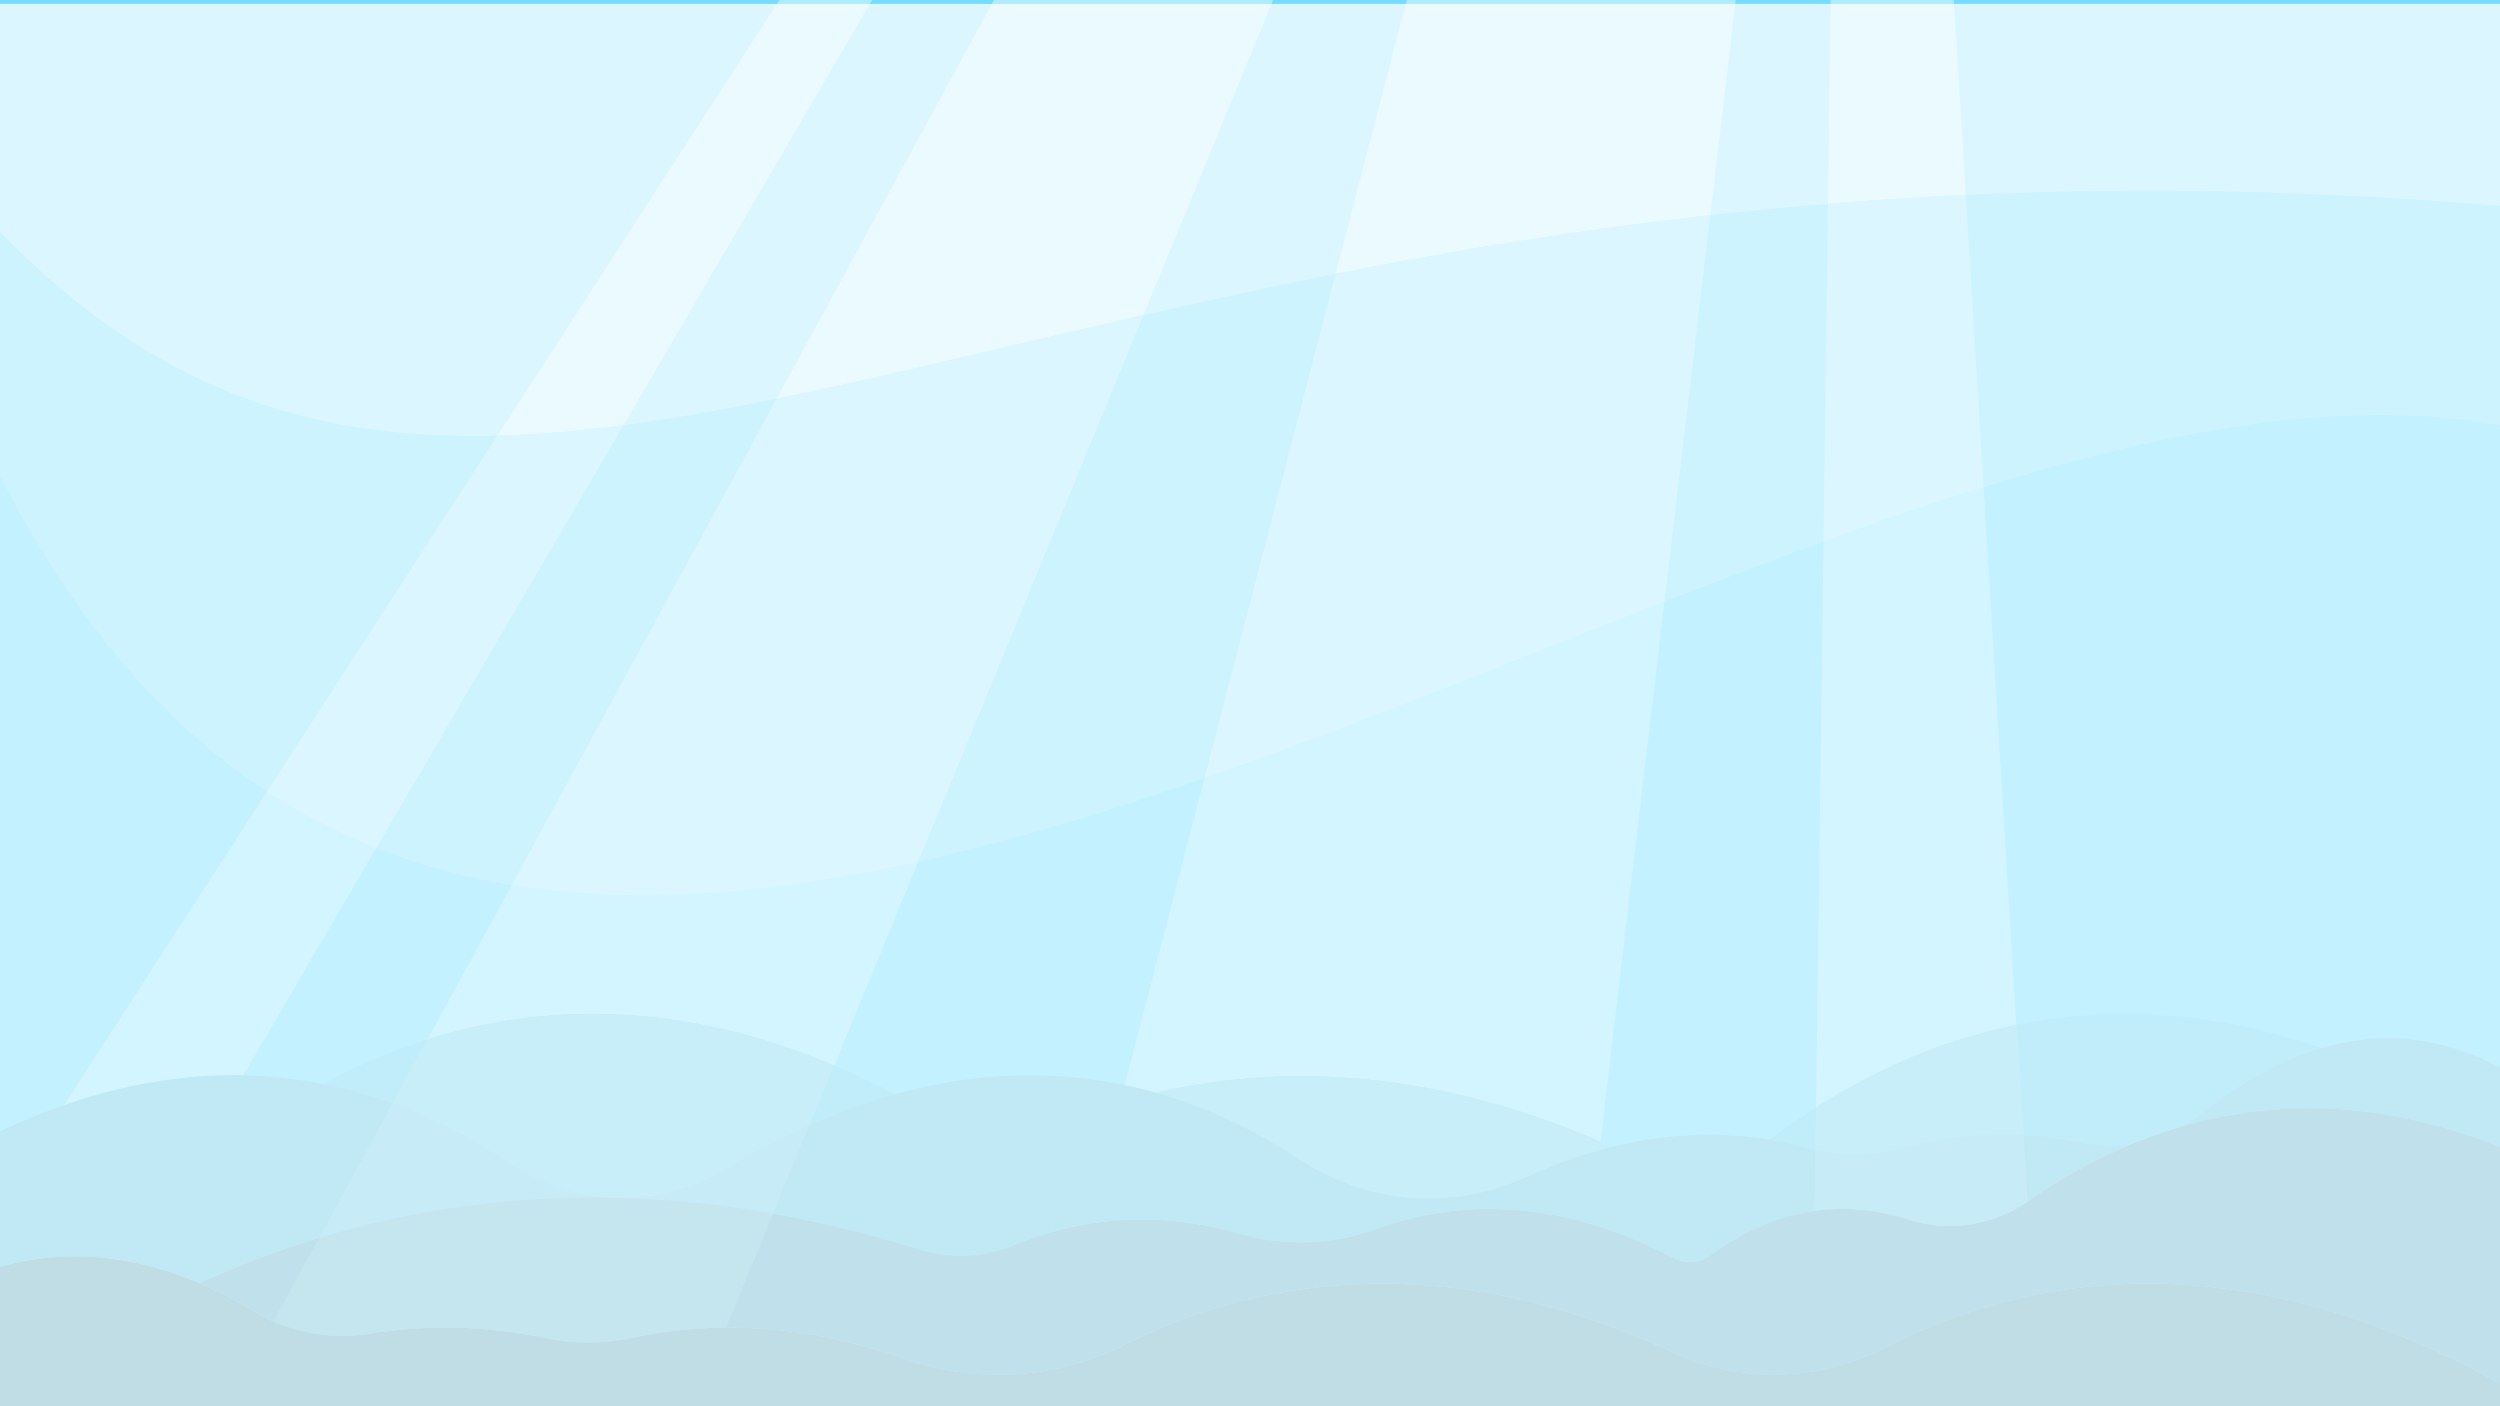 <svg xmlns="http://www.w3.org/2000/svg" xmlns:xlink="http://www.w3.org/1999/xlink" width="1920" height="1080" viewBox="0 0 1920 1080">
  <defs>
    <clipPath id="clip-path">
      <rect id="Rectangle_2148" data-name="Rectangle 2148" width="1955.17" height="1116.36" fill="none"/>
    </clipPath>
    <filter id="Rectangle_2149" x="-9" y="-6" width="1938" height="1098" filterUnits="userSpaceOnUse">
      <feOffset dy="3" input="SourceAlpha"/>
      <feGaussianBlur stdDeviation="3" result="blur"/>
      <feFlood flood-opacity="0.161"/>
      <feComposite operator="in" in2="blur"/>
      <feComposite in="SourceGraphic"/>
    </filter>
    <clipPath id="clip-Transparency_Programs_Learn_More">
      <rect width="1920" height="1080"/>
    </clipPath>
  </defs>
  <g id="Transparency_Programs_Learn_More" data-name="Transparency Programs – Learn More" clip-path="url(#clip-Transparency_Programs_Learn_More)">
    <rect width="1920" height="1080" fill="#fff"/>
    <rect id="Rectangle_2147" data-name="Rectangle 2147" width="1920" height="1080" fill="#17c7ff"/>
    <g id="Group_642" data-name="Group 642" transform="translate(-17 -18)">
      <g id="Group_641" data-name="Group 641" clip-path="url(#clip-path)">
        <path id="Path_35702" data-name="Path 35702" d="M1955.17,0V348.5c-121.67-27.78-263.37-3.2-414.8,43.69q-8.76,2.715-17.57,5.53-5.19,1.65-10.38,3.34-4.53,1.47-9.07,2.96c-.77.25-1.53.5-2.29.76-3.15,1.04-6.32,2.09-9.48,3.15q-5.04,1.68-10.07,3.39-6.2,2.085-12.41,4.24-4.485,1.545-8.98,3.11-9.66,3.36-19.36,6.8c-4.21,1.5-8.41,3-12.63,4.52-3.55,1.28-7.12,2.57-10.68,3.87-40.31,14.64-81.08,30.24-122.14,46.28v.01c-1.19.46-2.38.92-3.57,1.39-42.62,16.66-85.54,33.78-128.57,50.78q-5.535,2.175-11.06,4.36t-11.06,4.36l-11.07,4.35q-11.07,4.335-22.14,8.65-5.535,2.16-11.07,4.3-16.605,6.45-33.22,12.79-5.535,2.115-11.07,4.22-7.185,2.73-14.38,5.44-5.385,2.025-10.76,4.04-6.33,2.355-12.64,4.7-4.665,1.725-9.33,3.44-6.45,2.385-12.88,4.71-4.47,1.65-8.94,3.25-5.445,1.98-10.9,3.92t-10.89,3.88q-5.445,1.935-10.88,3.84-4.41,1.545-8.8,3.07c-74.37,25.81-148.03,48.25-219.94,64.26q-13.575,3.03-27.07,5.73c-1.86.38-3.71.75-5.57,1.11q-8.085,1.59-16.13,3.05-5.2.945-10.38,1.84c-2.73.47-5.46.94-8.18,1.38q-3.345.555-6.67,1.08-2.91.465-5.8.91c-.29.04-.57.08-.86.13-2.1.32-4.21.63-6.31.94q-4.14.615-8.25,1.17-5.97.825-11.93,1.57-3.3.42-6.59.81t-6.58.76q-8.55.96-17.06,1.74l-3.64.33c-1.68.15-3.37.29-5.05.43s-3.36.28-5.04.4c-1.2.1-2.39.19-3.59.27s-2.39.17-3.58.25c-.61.05-1.22.09-1.83.13-1.49.09-2.98.19-4.46.27q-3.3.21-6.6.38c-1.12.06-2.24.12-3.35.17-.98.05-1.95.09-2.92.13-1.14.06-2.27.1-3.41.15-.22.01-.44.02-.66.02-1.54.07-3.08.12-4.61.17q-3.87.135-7.72.22-1.545.045-3.09.06c-1.01.03-2.01.04-3.01.05q-8.13.135-16.2.07c-1.02-.01-2.04-.02-3.06-.04-1.7-.01-3.41-.03-5.11-.07-1.81-.03-3.62-.07-5.43-.13-1.75-.04-3.49-.09-5.24-.16-1.35-.04-2.71-.09-4.06-.15-.56-.02-1.12-.05-1.67-.07-1.16-.05-2.33-.1-3.49-.16-.12-.01-.24-.01-.36-.02q-5.535-.27-11.03-.64c-.11,0-.22-.01-.33-.02q-3.09-.21-6.17-.45c-1.52-.11-3.04-.23-4.56-.37-1.54-.12-3.09-.26-4.63-.41-1.32-.11-2.63-.24-3.94-.37-1.66-.16-3.32-.33-4.97-.51-.41-.04-.83-.08-1.24-.13q-6.075-.66-12.09-1.45c-2.03-.26-4.07-.54-6.1-.82l-.2-.03c-1.92-.27-3.83-.55-5.75-.84q-2.745-.42-5.49-.87c-.35-.05-.71-.11-1.07-.18a501.855,501.855,0,0,1-104.07-28.44h-.01q-8.13-3.2-16.14-6.74-5.355-2.325-10.66-4.84-5.31-2.475-10.57-5.13-2.625-1.32-5.25-2.67t-5.23-2.75q-5.22-2.76-10.39-5.71-2.595-1.455-5.16-2.96c-1.63-.95-3.24-1.91-4.86-2.88-.33-.19-.65-.39-.98-.58q-4.77-2.865-9.5-5.89-2.55-1.605-5.07-3.26v-.01C136.61,569.93,61.34,481.06,0,348.5V0Z" fill="#3bcfff"/>
        <path id="Path_35703" data-name="Path 35703" d="M1955.17,0V177.84c-155.59-14.26-297.82-16.22-428.47-10.15q-13.56.63-26.95,1.38-23.43,1.29-46.37,2.93c-.35.02-.7.05-1.04.07q-6.03.42-12.03.88-6.51.5-12.99,1.01-3.225.255-6.45.52h-.01q-46.185,3.78-90.36,8.76h-.01c-3.23.36-6.46.72-9.68,1.1q-14.94,1.725-29.66,3.55-9.09,1.125-18.09,2.31-9.435,1.23-18.77,2.51-18.675,2.55-37,5.27c-3.06.45-6.1.9-9.14,1.37q-13.68,2.055-27.15,4.22-17.97,2.85-35.58,5.86-4.41.735-8.79,1.5t-8.75,1.52q-17.445,3.045-34.55,6.22-4.275.78-8.54,1.59-21.285,3.96-42.05,8.09c-51.46,10.19-100.59,20.91-147.63,31.6l-.01.01q-19.335,4.38-38.21,8.78-18.87,4.365-37.29,8.7-9.21,2.16-18.31,4.3-36.66,8.61-71.58,16.77-4.1.96-8.16,1.89-15.03,3.48-29.76,6.82-4.245.96-8.46,1.91-5.175,1.17-10.32,2.31c-2.16.48-4.3.96-6.45,1.43q-16.665,3.69-32.96,7.14c-2.45.52-4.9,1.03-7.33,1.54q-6.39,1.335-12.72,2.63c-40.91,8.34-80.05,15.33-117.69,20.31q-3.63.48-7.24.93c-1.33.17-2.65.34-3.98.49-1.76.23-3.52.44-5.28.64q-2.73.33-5.43.63c-.97.11-1.93.21-2.9.32-.11.01-.23.03-.35.04q-5.7.63-11.36,1.18c-.18.02-.36.03-.54.05-1.19.12-2.38.23-3.57.34-1.43.14-2.85.27-4.27.39-.53.05-1.07.1-1.6.14-1.37.13-2.74.24-4.1.35-1.41.12-2.81.24-4.21.34l-1.07.09c-1.72.13-3.44.26-5.16.38a1.5,1.5,0,0,1-.22.02q-6,.42-11.95.77-4.815.27-9.6.48c-1.1.05-2.19.1-3.28.14-1.29.05-2.57.1-3.85.14q-2.8.105-5.58.18c-.43.02-.85.03-1.28.03h-.01C250.13,356.49,123.83,314.41,0,177.84V0Z" fill="#73ddff"/>
        <path id="Path_35704" data-name="Path 35704" d="M1163.17,532.32q-5.535,2.175-11.06,4.36t-11.06,4.36l-11.07,4.35q-11.07,4.335-22.14,8.65-5.535,2.16-11.07,4.3-16.605,6.45-33.22,12.79-5.535,2.115-11.07,4.22-7.185,2.73-14.38,5.44-5.385,2.025-10.76,4.04-6.33,2.355-12.64,4.7-4.665,1.725-9.33,3.44-6.45,2.385-12.88,4.71-4.47,1.65-8.94,3.25-5.445,1.98-10.9,3.92t-10.89,3.88q-5.445,1.935-10.88,3.84-4.41,1.545-8.8,3.07L880.81,851.39q12.27,2.565,23.94,5.88l-.012,0c92.639-21.423,207.88-19.9,341.431,37.567v-.013l49.14-414.67v-.01c-1.19.46-2.38.93-3.57,1.4-42.62,16.66-85.54,33.78-128.57,50.78" fill="#54d6ff"/>
        <path id="Path_35705" data-name="Path 35705" d="M279.13,657.71q-5.295-2.49-10.57-5.13-2.625-1.32-5.25-2.67t-5.23-2.75q-5.22-2.775-10.39-5.71-2.595-1.455-5.16-2.96c-1.63-.95-3.24-1.91-4.86-2.88-.33-.19-.65-.39-.98-.58q-4.77-2.88-9.5-5.89c-1.69-1.08-3.38-2.16-5.06-3.27h-.01v.01L66.16,866.82c49.55-17.24,95.56-23.75,137.66-22.91h.01l102.1-174.62q-8.115-3.225-16.14-6.74-5.34-2.355-10.66-4.84" fill="#54d6ff"/>
        <path id="Path_35706" data-name="Path 35706" d="M689.5,686.74q-8.085,1.59-16.13,3.05-5.2.945-10.38,1.84c-2.73.47-5.46.94-8.18,1.38q-3.345.555-6.67,1.08-2.91.465-5.8.91c-.29.04-.57.08-.86.13-2.1.32-4.21.63-6.31.94q-4.14.615-8.25,1.17-5.985.825-11.93,1.57-3.3.42-6.59.81t-6.58.76q-8.55.96-17.06,1.74l-3.64.33c-1.68.15-3.37.29-5.05.43s-3.36.28-5.04.4c-1.2.1-2.39.19-3.59.27s-2.39.17-3.58.25c-.61.05-1.22.09-1.83.13-1.49.09-2.98.19-4.46.27q-3.3.21-6.6.38c-1.12.06-2.24.12-3.35.17-.98.05-1.95.09-2.92.13-1.14.06-2.27.1-3.41.15-.22.01-.44.02-.66.02-1.54.07-3.08.12-4.61.17q-3.87.135-7.72.22-1.545.045-3.09.06c-1.01.03-2.01.04-3.01.05q-8.13.135-16.2.07c-1.02-.01-2.04-.02-3.06-.04-1.7-.01-3.41-.03-5.11-.07-1.81-.03-3.62-.07-5.43-.13-1.75-.04-3.49-.09-5.24-.16-1.35-.04-2.71-.09-4.06-.15-.56-.02-1.12-.05-1.67-.07-1.16-.05-2.33-.1-3.49-.16-.12-.01-.24-.01-.36-.02q-5.535-.27-11.03-.64c-.11,0-.22-.01-.33-.02q-3.09-.21-6.17-.45c-1.52-.11-3.04-.23-4.56-.37-1.54-.12-3.09-.26-4.63-.41-1.32-.11-2.63-.24-3.94-.37-1.66-.16-3.32-.33-4.97-.51-.41-.04-.83-.08-1.24-.13q-6.06-.66-12.09-1.45c-2.03-.26-4.07-.54-6.1-.82l-.2-.03c-1.92-.27-3.83-.55-5.75-.84q-2.745-.42-5.49-.87c-.36-.05-.71-.11-1.07-.17l-64.62,118.6-.005.008c85.795-27.137,191-31.083,312.317,20.013l.008-.021L722.14,679.9q-13.575,3.03-27.07,5.73c-1.86.38-3.71.75-5.57,1.11" fill="#54d6ff"/>
        <path id="Path_35707" data-name="Path 35707" d="M1295.31,480.14l35.19-296.9h-.01Z" fill="#30cdff"/>
        <path id="Path_35708" data-name="Path 35708" d="M1540.37,392.19q-8.76,2.715-17.57,5.53c-3.46,1.09-6.91,2.21-10.38,3.34q-4.53,1.455-9.07,2.96c-.77.25-1.53.5-2.29.76-3.16,1.03-6.31,2.08-9.48,3.15-3.35,1.11-6.71,2.25-10.07,3.39q-6.2,2.086-12.41,4.24-4.485,1.53-8.98,3.11-9.66,3.345-19.36,6.8c-4.21,1.5-8.41,3-12.63,4.52q-5.34,1.92-10.68,3.86v.01l-5.73,434.74c42.78-27.23,94.34-51.25,153.8-63.42v-.01Z" fill="#54d6ff"/>
        <path id="Path_35709" data-name="Path 35709" d="M1526.7,167.69v.01q-13.545.63-26.95,1.37-23.43,1.3-46.37,2.93c-.35.02-.7.05-1.04.07q-6.03.435-12.03.88-6.51.5-12.99,1.01-3.225.255-6.45.52h-.01L1423.16,0h93.33ZM790.18,0,613.55,324.18q6.33-1.29,12.72-2.63c2.43-.51,4.88-1.02,7.33-1.54q16.29-3.435,32.96-7.14c2.15-.47,4.29-.95,6.45-1.43q5.145-1.14,10.32-2.31,4.215-.945,8.46-1.91,14.73-3.33,29.76-6.82,4.065-.93,8.16-1.89,34.935-8.1,71.58-16.77,9.105-2.145,18.31-4.3,18.42-4.32,37.29-8.7t38.21-8.78l.01-.01,43.93-106.67L1002.18,0ZM627.25,0,399.04,352.56h-.01v.01c.43-.01.86-.02,1.29-.04q2.775-.075,5.58-.18c1.28-.04,2.56-.09,3.85-.14,1.09-.04,2.18-.09,3.28-.14q4.785-.21,9.6-.48,5.955-.345,11.95-.77a1.5,1.5,0,0,0,.22-.02c1.72-.12,3.44-.25,5.16-.38l1.07-.09c1.4-.1,2.8-.22,4.21-.34,1.36-.11,2.73-.22,4.1-.35.53-.04,1.07-.09,1.6-.14,1.42-.12,2.84-.25,4.27-.39,1.19-.11,2.38-.22,3.57-.34.18-.02.36-.03.54-.05q5.655-.555,11.36-1.18c.12-.01.24-.03.35-.04.97-.11,1.93-.21,2.9-.32q2.7-.3,5.43-.63c1.76-.2,3.52-.41,5.28-.64,1.33-.15,2.65-.32,3.98-.49q3.615-.45,7.24-.93L697.3,0Zm474.84,0-59.35,228.35v.01q20.775-4.11,42.05-8.1c2.84-.53,5.68-1.06,8.54-1.59q17.1-3.15,34.55-6.22,4.365-.75,8.75-1.52,4.38-.75,8.79-1.5,17.61-3,35.58-5.86,13.47-2.145,27.15-4.22c3.04-.46,6.08-.91,9.14-1.37q18.33-2.715,37-5.27,9.33-1.275,18.77-2.51,9-1.17,18.09-2.31,14.715-1.83,29.66-3.55,4.83-.555,9.68-1.1h.01L1352.21,0Z" fill="#abecff"/>
        <path id="Path_35710" data-name="Path 35710" d="M819.6,277.44q-9.21,2.16-18.31,4.3-36.66,8.61-71.58,16.77-4.1.96-8.16,1.89-15.03,3.48-29.76,6.82-4.245.96-8.46,1.91-5.175,1.17-10.32,2.31c-2.16.48-4.3.96-6.45,1.43q-16.665,3.69-32.96,7.14c-2.45.52-4.9,1.03-7.33,1.54q-6.39,1.335-12.72,2.63L410.01,697.73v.01c.36.06.71.12,1.07.17q2.745.452,5.49.87c1.92.29,3.83.57,5.75.84l.2.03c2.03.28,4.07.561,6.1.82q6.03.8,12.09,1.45c.41.05.83.09,1.24.13,1.65.18,3.31.35,4.97.51,1.31.13,2.62.26,3.94.37,1.54.15,3.09.29,4.63.41,1.52.14,3.04.26,4.56.371q3.075.238,6.17.449c.11.01.22.02.33.02q5.49.375,11.03.64c.12.01.24.01.36.02,1.16.06,2.33.11,3.49.16.55.02,1.11.05,1.67.07,1.35.06,2.71.11,4.06.15,1.75.07,3.49.12,5.24.16,1.81.06,3.62.1,5.43.13,1.7.04,3.41.06,5.11.07,1.02.02,2.04.03,3.06.04q8.07.06,16.2-.07c1-.01,2-.02,3.01-.05q1.545-.015,3.09-.06,3.855-.09,7.72-.22c1.53-.05,3.07-.1,4.61-.17.22,0,.44-.01.66-.02,1.14-.05,2.27-.09,3.41-.15.97-.04,1.94-.08,2.92-.13,1.11-.05,2.23-.11,3.35-.17q3.3-.165,6.6-.38c1.48-.08,2.97-.18,4.46-.27.61-.04,1.22-.08,1.83-.13,1.19-.08,2.39-.16,3.58-.25s2.39-.17,3.59-.27c1.68-.12,3.36-.26,5.04-.4s3.37-.28,5.05-.43l3.64-.33q8.5-.78,17.06-1.74,3.285-.375,6.58-.76t6.59-.81q5.955-.735,11.93-1.57,4.11-.555,8.25-1.17c2.1-.31,4.21-.62,6.31-.94.29-.05.57-.09.86-.13q2.895-.45,5.8-.91,3.33-.525,6.67-1.08c2.72-.44,5.45-.91,8.18-1.38q5.175-.9,10.38-1.84,8.04-1.455,16.13-3.05c1.86-.36,3.71-.73,5.57-1.11q13.485-2.7,27.07-5.73L895.1,259.961q-19.335,4.394-38.21,8.779t-37.29,8.7" fill="#73ddff"/>
        <path id="Path_35711" data-name="Path 35711" d="M488.62,345.42c-1.33.17-2.65.34-3.98.49-1.76.23-3.52.44-5.28.64q-2.73.33-5.43.63c-.97.11-1.93.21-2.9.32-.11.01-.23.03-.35.04q-5.7.615-11.36,1.18c-.18.02-.36.03-.54.05-1.19.12-2.38.23-3.57.34-1.43.14-2.85.27-4.27.39-.53.05-1.07.1-1.6.14-1.37.13-2.74.24-4.1.35-1.41.12-2.81.24-4.21.34l-1.07.09c-1.72.13-3.44.26-5.16.38a1.5,1.5,0,0,1-.22.02q-6,.435-11.95.77-4.815.27-9.6.48c-1.1.05-2.19.1-3.28.14-1.29.05-2.57.1-3.85.14q-2.8.105-5.58.18c-.43.02-.86.03-1.29.04L222.12,625.87h.01c1.68,1.11,3.37,2.19,5.06,3.27q4.725,3,9.5,5.89c.33.19.65.39.98.58,1.62.97,3.23,1.93,4.86,2.88q2.565,1.5,5.16,2.96,5.175,2.925,10.39,5.71,2.61,1.4,5.23,2.75t5.25,2.67q5.265,2.64,10.57,5.13t10.66,4.84q8.025,3.525,16.14,6.74h.01l189.92-324.8q-3.63.48-7.24.93" fill="#73ddff"/>
        <path id="Path_35712" data-name="Path 35712" d="M1526.7,167.7q-13.545.63-26.95,1.37-23.43,1.3-46.37,2.93c-.35.02-.7.05-1.04.07q-6.03.435-12.03.88-6.509.5-12.99,1.01-3.225.255-6.45.52h-.01l-.87,66.69-2.54,192.68q5.342-1.935,10.68-3.86c4.22-1.52,8.42-3.02,12.631-4.52q9.69-3.435,19.359-6.8,4.5-1.575,8.98-3.11,6.225-2.145,12.411-4.24c3.359-1.14,6.719-2.28,10.069-3.39,3.17-1.07,6.32-2.12,9.48-3.15.76-.26,1.52-.51,2.29-.76q4.545-1.5,9.07-2.96c3.47-1.13,6.92-2.25,10.38-3.34q8.8-2.82,17.57-5.53Z" fill="#73ddff"/>
        <path id="Path_35713" data-name="Path 35713" d="M1291.15,187.89q-9.09,1.14-18.09,2.31-9.435,1.23-18.77,2.51-18.675,2.55-37,5.27c-3.06.46-6.1.91-9.14,1.37q-13.68,2.07-27.15,4.22-17.97,2.865-35.58,5.86-4.41.75-8.79,1.5-4.38.765-8.75,1.52-17.445,3.06-34.55,6.22c-2.86.53-5.7,1.06-8.54,1.59q-21.285,3.99-42.05,8.1L942.08,615.64q4.395-1.53,8.8-3.07,5.445-1.905,10.88-3.84,5.445-1.92,10.89-3.88t10.9-3.92q4.47-1.605,8.94-3.25,6.435-2.325,12.88-4.71,4.665-1.71,9.33-3.44,6.315-2.34,12.64-4.7,5.37-2.01,10.76-4.04,7.185-2.715,14.38-5.44,5.535-2.1,11.07-4.22,16.6-6.345,33.22-12.79,5.535-2.145,11.07-4.3,11.07-4.3,22.14-8.65l11.07-4.35q5.535-2.175,11.06-4.36t11.06-4.36c43.03-17,85.95-34.12,128.57-50.78,1.19-.47,2.38-.94,3.57-1.4l35.18-296.9q-4.845.54-9.68,1.1-14.94,1.725-29.66,3.55" fill="#73ddff"/>
        <path id="Path_35714" data-name="Path 35714" d="M1955.17,1091.17v25.19H0V996.41l.48-.18a218.073,218.073,0,0,1,51.61-12.09,215.741,215.741,0,0,1,51.41.7h.01q8.04,1.05,16.3,2.75a252.879,252.879,0,0,1,31.42,8.64q9.135,3.135,18.51,7.11c.17.07.34.14.51.22a333.184,333.184,0,0,1,41.77,21.56,127.412,127.412,0,0,0,15.31,7.9,134,134,0,0,0,74.77,9.1c38.88-6.29,83.97-6.82,134.48,3.63a160.327,160.327,0,0,0,66.09-.34,351.771,351.771,0,0,1,72.14-7.8c40.58-.22,86.1,6.34,135.94,23.74a220.346,220.346,0,0,0,113.22,8.72,213.752,213.752,0,0,0,56.8-19.2c76.59-38.63,196.78-71.26,349.54-22.24a616.006,616.006,0,0,1,70.7,27.73,186.7,186.7,0,0,0,164.11-3.5,438.627,438.627,0,0,1,113.05-40.02c89.98-18.49,206.73-12.72,344.05,59.85q16.29,8.6,32.95,18.48" fill="#087599"/>
        <path id="Path_35715" data-name="Path 35715" d="M1693.35,882.88a370.953,370.953,0,0,0-39.79,13.99A423.759,423.759,0,0,0,1574,940.86c-.07.05-.13.09-.2.14a104.258,104.258,0,0,1-91.04,13.59c-25.88-8.25-49.97-9.76-72.09-6.62a162.3,162.3,0,0,0-42.86,12.39,201.08,201.08,0,0,0-37.29,21.68,26.731,26.731,0,0,1-28.19,2.09q-7.5-3.93-14.86-7.39a338.453,338.453,0,0,0-48.8-18.71c-63.91-18.83-119.32-12.63-164.65,3.79a170.089,170.089,0,0,1-104.74,3.72c-42.71-12.22-81.59-13.28-116.16-7.63v.01c-.61.09-1.23.2-1.84.3a259.626,259.626,0,0,0-54.67,15.75,110.327,110.327,0,0,1-74.68,3.22q-17.655-5.5-34.94-10.16c-26.02-7.03-51.4-12.64-76.11-16.99A801.787,801.787,0,0,0,500.4,938.26q-9.03-.315-17.9-.43a727.546,727.546,0,0,0-220.04,30.73,708.964,708.964,0,0,0-75.81,27.67q-8.175,3.525-15.93,7.11c-.16.07-.32.14-.47.22a333.184,333.184,0,0,1,41.77,21.56,127.412,127.412,0,0,0,15.31,7.9,134,134,0,0,0,74.77,9.1c38.88-6.29,83.97-6.82,134.48,3.63a160.327,160.327,0,0,0,66.09-.34,351.771,351.771,0,0,1,72.14-7.8c40.58-.22,86.1,6.34,135.94,23.74a220.346,220.346,0,0,0,113.22,8.72,213.752,213.752,0,0,0,56.8-19.2c76.59-38.63,196.78-71.26,349.54-22.24a616.006,616.006,0,0,1,70.7,27.73,186.7,186.7,0,0,0,164.11-3.5,438.627,438.627,0,0,1,113.05-40.02c89.98-18.49,206.73-12.72,344.05,59.85q16.29,8.6,32.95,18.48V906.57c-100.28-45.02-188.32-44.9-261.82-23.69" fill="#0989b3"/>
        <path id="Path_35716" data-name="Path 35716" d="M904.75,857.27l-.012,0c94.729-21.907,213.087-19.836,350.493,41.531l-.011,0q-4.875,1.2-9.83,2.59a381.224,381.224,0,0,0-55.26,20.31c-58.04,26.41-121.82,21.88-176.71-14.21-30-19.72-66.42-38.29-108.67-50.22m506.54,44.1a128.408,128.408,0,0,0,63.81-.82c34.34-9.26,66.29-12.15,95.58-10.66a283.556,283.556,0,0,1,44.2,5.75,109.281,109.281,0,0,0,38.68,1.23,370.953,370.953,0,0,1,39.79-13.99,124.4,124.4,0,0,0,15.15-10.28c32.27-25.45,62.81-41.26,91.48-49.62-87.64-30.19-166.24-31.79-234.46-17.81v.01c-59.46,12.17-111.02,36.19-153.8,63.42-12.63,8.05-24.5,16.37-35.58,24.76a286.845,286.845,0,0,1,30.26,6.74q2.43.69,4.89,1.27M406.05,910.19c24.05,16.21,50.1,25.43,76.45,27.64q8.865.105,17.9.43c26.04-.94,52-8.7,76.23-23.33a570.946,570.946,0,0,1,62.17-32.67v-.01h.01a467.651,467.651,0,0,1,65.658-23.829c-183.5-95.936-333.37-65.212-439.233-7.888A361.736,361.736,0,0,1,318.65,865.42a401.927,401.927,0,0,1,87.4,44.77" fill="#0cb5eb"/>
        <path id="Path_35717" data-name="Path 35717" d="M904.75,857.27l-.012,0c94.729-21.907,213.087-19.836,350.493,41.531l-.011,0q-4.875,1.2-9.83,2.59a381.224,381.224,0,0,0-55.26,20.31c-58.04,26.41-121.82,21.88-176.71-14.21-30-19.72-66.42-38.29-108.67-50.22" fill="#28bbeb"/>
        <path id="Path_35718" data-name="Path 35718" d="M203.995,1020.415q-8.2-4.686-16.249-8.72,8.044,4.036,16.249,8.72M186.65,996.229a708.95,708.95,0,0,1,75.81-27.67,727.609,727.609,0,0,1,220.04-30.73c-26.35-2.21-52.4-11.429-76.45-27.64a401.926,401.926,0,0,0-87.4-44.769,361.665,361.665,0,0,0-53.43-14.89,353.968,353.968,0,0,0-61.39-6.621h-.01c-42.1-.839-88.11,5.67-137.66,22.911A507.246,507.246,0,0,0,0,895.429v100.98l.48-.18a218.171,218.171,0,0,1,51.61-12.09,215.8,215.8,0,0,1,51.41.7h.01q8.04,1.048,16.3,2.75a252.7,252.7,0,0,1,31.42,8.639q9.135,3.137,18.51,7.111c.17.069.34.139.51.219.15-.08.31-.15.47-.219q7.755-3.587,15.93-7.111m500.34-29.2q17.28,4.65,34.94,10.159a110.327,110.327,0,0,0,74.68-3.219,259.565,259.565,0,0,1,54.67-15.75c.61-.1,1.23-.21,1.84-.3v-.011c34.57-5.649,73.45-4.589,116.16,7.63a170.1,170.1,0,0,0,104.74-3.719c45.33-16.42,100.74-22.621,164.65-3.79a338.331,338.331,0,0,1,48.8,18.71q7.365,3.465,14.86,7.39a26.731,26.731,0,0,0,28.19-2.091,201.13,201.13,0,0,1,37.29-21.679,162.262,162.262,0,0,1,42.86-12.39c22.12-3.141,46.21-1.63,72.09,6.62A104.258,104.258,0,0,0,1573.8,941c.07-.05.13-.09.2-.139a423.758,423.758,0,0,1,79.56-43.991,109.234,109.234,0,0,1-38.68-1.23,283.571,283.571,0,0,0-44.2-5.75c-29.29-1.489-61.24,1.4-95.58,10.661a128.408,128.408,0,0,1-63.81.819q-2.46-.585-4.89-1.27a286.83,286.83,0,0,0-30.26-6.739c-35.77-5.94-76.26-5.62-120.92,5.44-3.25.8-6.53,1.67-9.83,2.589a381.353,381.353,0,0,0-55.26,20.31c-58.04,26.411-121.82,21.88-176.71-14.209-30-19.721-66.42-38.291-108.67-50.221q-11.67-3.3-23.94-5.88c-51.43-10.779-110.53-11.29-176.34,7.031a467.385,467.385,0,0,0-65.66,23.829h-.01v.011a571.1,571.1,0,0,0-62.17,32.669c-24.23,14.63-50.19,22.391-76.23,23.331a801.771,801.771,0,0,1,110.48,11.779c24.71,4.35,50.09,9.96,76.11,16.991M181.8,1008.783q-1.179-.562-2.354-1.111,1.176.547,2.354,1.111m1618.181-185.8c-28.67,8.361-59.21,24.171-91.48,49.62a124.294,124.294,0,0,1-15.15,10.281c73.5-21.21,161.54-21.33,261.82,23.69V848.61c-42.34-27.81-94.56-43.35-155.19-25.631M176.668,1006.4c-.6-.271-1.192-.545-1.785-.81.593.265,1.19.539,1.785.81m10.053,4.782c-.953-.474-1.9-.937-2.853-1.4.95.461,1.9.923,2.853,1.4" fill="#0ba5d6"/>
        <path id="Path_35719" data-name="Path 35719" d="M610.618,949.995A801.808,801.808,0,0,0,500.4,938.26q-9.03-.315-17.9-.43a727.55,727.55,0,0,0-220.04,30.73c-.124.038-.244.077-.368.114l-35,64.238c.08.035.158.073.238.108a134,134,0,0,0,74.77,9.1c38.88-6.29,83.97-6.82,134.48,3.63a160.327,160.327,0,0,0,66.09-.34,351.723,351.723,0,0,1,71.86-7.8Z" fill="#209bc2"/>
        <path id="Path_35720" data-name="Path 35720" d="M262.46,968.56A727.546,727.546,0,0,1,482.5,937.83c-26.35-2.21-52.4-11.43-76.45-27.64a401.927,401.927,0,0,0-87.4-44.77l-.252-.088L262.092,968.674c.124-.037.244-.076.368-.114" fill="#22b2e0"/>
        <path id="Path_35721" data-name="Path 35721" d="M638.45,882.42a571.417,571.417,0,0,0-61.82,32.51c-24.23,14.63-50.19,22.39-76.23,23.33a801.794,801.794,0,0,1,110.217,11.735Z" fill="#22b2e0"/>
        <path id="Path_35722" data-name="Path 35722" d="M345.025,816.463,318.4,865.331c.083.03.168.058.251.089a401.883,401.883,0,0,1,87.4,44.769c24.05,16.211,50.1,25.43,76.45,27.64q8.865.107,17.9.43c26.04-.94,52-8.7,76.23-23.33a571.326,571.326,0,0,1,61.821-32.51l19.012-46.16c-121.384-51.062-226.635-47.018-312.438-19.8" fill="#28bbeb"/>
        <path id="Path_35723" data-name="Path 35723" d="M1571.234,889.923c-.186-.01-.368-.023-.554-.034-29.29-1.489-61.24,1.4-95.58,10.66a128.419,128.419,0,0,1-63.81.821l-.213-.052L1410.462,948c.07-.01.138-.024.208-.034,22.12-3.14,46.21-1.629,72.09,6.621A104.251,104.251,0,0,0,1573.8,941c.07-.05.13-.089.2-.138.107-.076.216-.149.323-.224Z" fill="#22b2e0"/>
        <path id="Path_35724" data-name="Path 35724" d="M1566.066,805.063c-.181.037-.365.07-.546.107v.01c-59.46,12.17-111.02,36.19-153.8,63.42l-.214.138-.429,32.579.213.053a128.408,128.408,0,0,0,63.81-.82c34.34-9.26,66.29-12.15,95.58-10.66.186.009.368.024.554.034Z" fill="#28bbeb"/>
      </g>
    </g>
    <g transform="matrix(1, 0, 0, 1, 0, 0)" filter="url(#Rectangle_2149)">
      <rect id="Rectangle_2149-2" data-name="Rectangle 2149" width="1920" height="1080" fill="#fff" opacity="0.746"/>
    </g>
  </g>
</svg>
